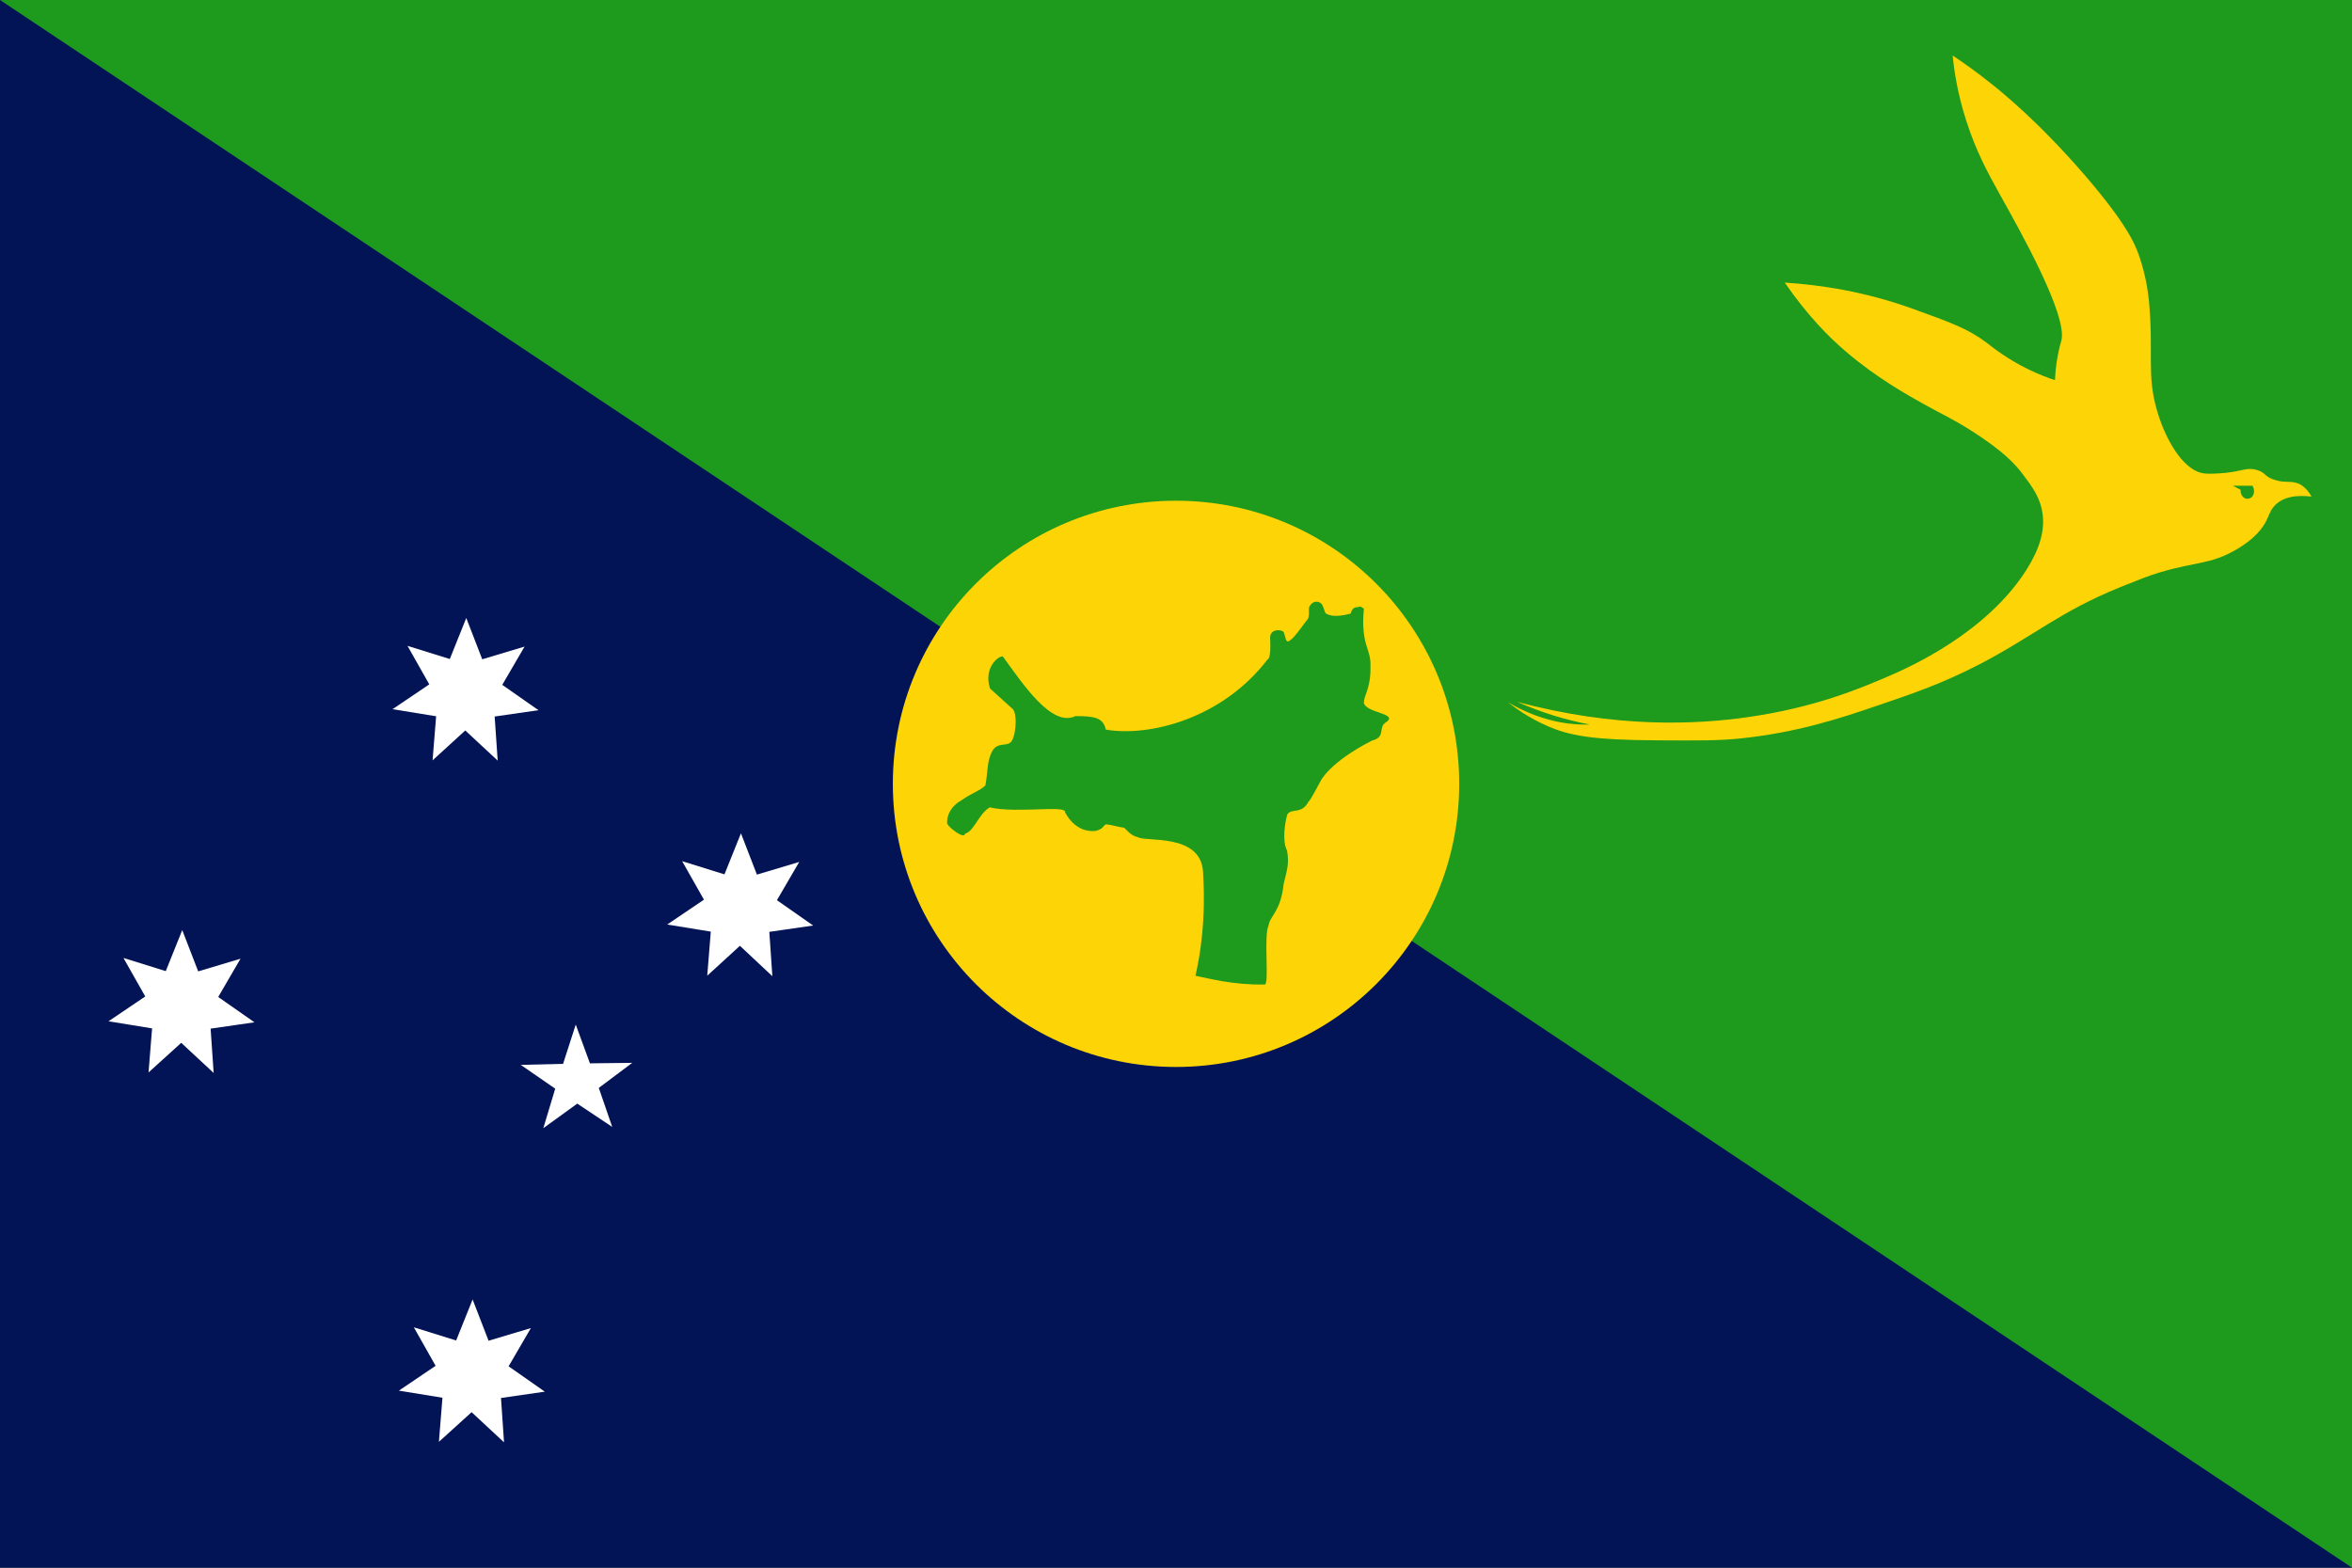 <svg width="180" height="120" viewBox="0 0 180 120" fill="none" xmlns="http://www.w3.org/2000/svg">
<rect x="0" y="0" width="180" height="120" fill="#333333" stroke="none"/>
<g clip-path="url(#clip0_354_119)">
<path d="M0 0H180V120H0V0Z" fill="#021455"/>
<path d="M0 0H180V120L0 0Z" fill="#1E9A1C"/>
<path d="M90.002 81.672C101.971 81.672 111.674 71.969 111.674 60C111.674 48.031 101.971 38.328 90.002 38.328C78.033 38.328 68.33 48.031 68.33 60C68.33 71.969 78.033 81.672 90.002 81.672Z" fill="#FDD406"/>
<path d="M76.754 50.256C78.242 52.296 80.474 55.704 82.298 54.816C83.714 54.816 84.434 54.912 84.626 55.848C87.962 56.424 93.554 55.008 97.01 50.472C97.01 50.472 97.298 50.52 97.202 48.792C97.226 48.048 98.234 48.192 98.258 48.432C98.402 48.816 98.378 49.08 98.57 49.104C99.002 48.96 99.578 48 100.082 47.4C100.226 47.136 100.154 46.848 100.178 46.512C100.442 45.864 101.09 46.008 101.21 46.344C101.33 46.56 101.33 46.728 101.45 46.944C102.098 47.376 103.298 46.968 103.37 46.968C103.49 46.44 103.826 46.488 103.826 46.488C104.258 46.392 104.09 46.44 104.378 46.584C104.114 49.464 104.954 49.584 104.882 51.072C104.906 52.728 104.378 53.184 104.378 53.808C104.546 54.576 106.97 54.6 106.13 55.248C105.386 55.656 106.13 56.4 105.002 56.688C101.714 58.368 101.066 59.784 101.066 59.784C101.066 59.784 100.25 61.344 100.154 61.344C99.602 62.376 98.906 61.824 98.522 62.328C98.33 62.976 98.114 64.392 98.498 65.112C98.69 66.12 98.474 66.672 98.234 67.68C98.018 69.792 97.178 70.104 97.082 70.848C96.698 71.64 97.154 75.36 96.794 75.36C94.346 75.408 92.45 74.88 91.49 74.688C92.426 70.608 92.066 67.032 92.066 66.672C91.826 63.768 87.698 64.464 87.074 64.08C86.546 63.96 86.234 63.552 86.042 63.36C85.466 63.288 85.25 63.168 84.65 63.096C84.362 63.24 84.53 63.384 83.882 63.6C82.226 63.792 81.506 62.16 81.506 62.16C81.578 61.608 77.81 62.28 75.746 61.8C74.906 62.28 74.546 63.648 73.85 63.816C73.826 64.248 72.722 63.456 72.482 63.048C72.434 61.824 73.562 61.272 73.562 61.272C74.45 60.648 74.978 60.552 75.41 60.12C75.626 59.04 75.506 58.248 75.962 57.456C76.346 56.832 76.922 57.12 77.306 56.856C77.714 56.592 77.906 54.768 77.522 54.288L75.77 52.704C75.242 51.144 76.418 50.16 76.754 50.256Z" fill="#1E9A1C"/>
<path d="M176.083 37.106C175.408 36.72 174.945 37.029 174.038 36.72C173.286 36.469 173.421 36.199 172.765 35.987C171.993 35.736 171.626 36.064 170.295 36.199C169.832 36.238 169.099 36.296 168.674 36.238C166.957 36.006 165.607 33.344 165.047 31.318C164.295 28.694 164.816 26.899 164.468 23.118C164.391 22.269 164.198 21.034 163.735 19.664C163.407 18.68 162.751 17.137 159.568 13.432C156.037 9.342 153.22 7.065 152.467 6.467C151.271 5.502 150.21 4.769 149.438 4.248C149.554 5.444 149.824 7.219 150.48 9.245C151.232 11.599 152.159 13.278 153.046 14.879C154.532 17.542 158.275 24.16 157.754 26.089C157.715 26.205 157.6 26.61 157.484 27.208C157.329 27.999 157.291 28.655 157.272 29.099C156.789 28.945 156.056 28.674 155.188 28.25C153.586 27.459 152.544 26.629 152.024 26.224C150.596 25.144 149.207 24.661 146.447 23.658C142.782 22.327 139.347 21.806 136.588 21.632C138.325 24.16 140.023 25.858 141.277 26.919C143.611 28.925 146.081 30.295 147.296 30.971C148.782 31.8 149.4 32.032 150.943 33.016C153.316 34.54 154.223 35.524 154.802 36.296C155.516 37.241 156.172 38.109 156.326 39.383C156.48 40.618 156.133 41.949 155.091 43.608C152.081 48.374 146.312 50.998 144.557 51.75C142.357 52.696 138.903 54.162 133.752 54.895C129.854 55.455 123.661 55.764 116.098 53.718C116.889 54.066 117.776 54.413 118.741 54.722C119.783 55.05 120.748 55.281 121.635 55.455C121.693 55.474 120.4 55.513 119.088 55.223C117.506 54.876 116.252 54.259 115.384 53.738C116.04 54.259 117.062 54.973 118.374 55.551C120.072 56.304 121.809 56.651 126.941 56.67C130.028 56.69 131.572 56.69 133.096 56.535C137.456 56.092 140.717 55.03 143.804 53.969C146.409 53.082 148.628 52.329 151.503 50.844C155.651 48.683 157.619 46.83 162.23 44.959C163.677 44.38 164.41 44.071 165.337 43.801C168.076 42.991 169.118 43.203 171.009 42.142C172.707 41.197 173.247 40.232 173.402 39.942C173.652 39.479 173.691 39.19 173.961 38.843C174.675 37.936 175.929 37.897 176.894 38.013C176.778 37.762 176.508 37.376 176.083 37.106ZM172.379 37.994C172.263 38.148 172.051 38.206 171.877 38.167C171.626 38.09 171.453 37.82 171.472 37.492L170.893 37.183H172.379C172.553 37.434 172.533 37.781 172.379 37.994Z" fill="#FDD406"/>
<path d="M38.089 58.221L35.607 55.914L33.105 58.202L33.377 54.828L30.042 54.285L32.853 52.385L31.186 49.437L34.424 50.445L35.684 47.304L36.906 50.465L40.145 49.495L38.438 52.423L41.211 54.362L37.856 54.847L38.089 58.221ZM46.854 86.261L44.178 84.478L41.58 86.359L42.491 83.333L39.854 81.511L43.092 81.433L44.062 78.427L45.148 81.394L48.386 81.356L45.826 83.275L46.854 86.261ZM38.574 110.404L36.092 108.096L33.59 110.365L33.862 106.991L30.526 106.448L33.338 104.548L31.671 101.6L34.909 102.609L36.169 99.467L37.391 102.628L40.629 101.658L38.923 104.586L41.696 106.526L38.341 107.01L38.574 110.404ZM16.351 82.131L13.869 79.823L11.368 82.092L11.639 78.718L8.304 78.175L11.116 76.275L9.448 73.327L12.686 74.336L13.947 71.194L15.168 74.355L18.407 73.385L16.7 76.314L19.473 78.253L16.119 78.738L16.351 82.131ZM59.109 74.724L56.627 72.397L54.126 74.685L54.397 71.311L51.062 70.768L53.874 68.867L52.206 65.92L55.444 66.928L56.705 63.787L57.927 66.948L61.165 65.978L59.459 68.906L62.231 70.845L58.877 71.33L59.109 74.724Z" fill="white"/>
</g>
<defs>
<clipPath id="clip0_354_119">
<rect width="180" height="120" fill="white"/>
</clipPath>
</defs>
</svg>
